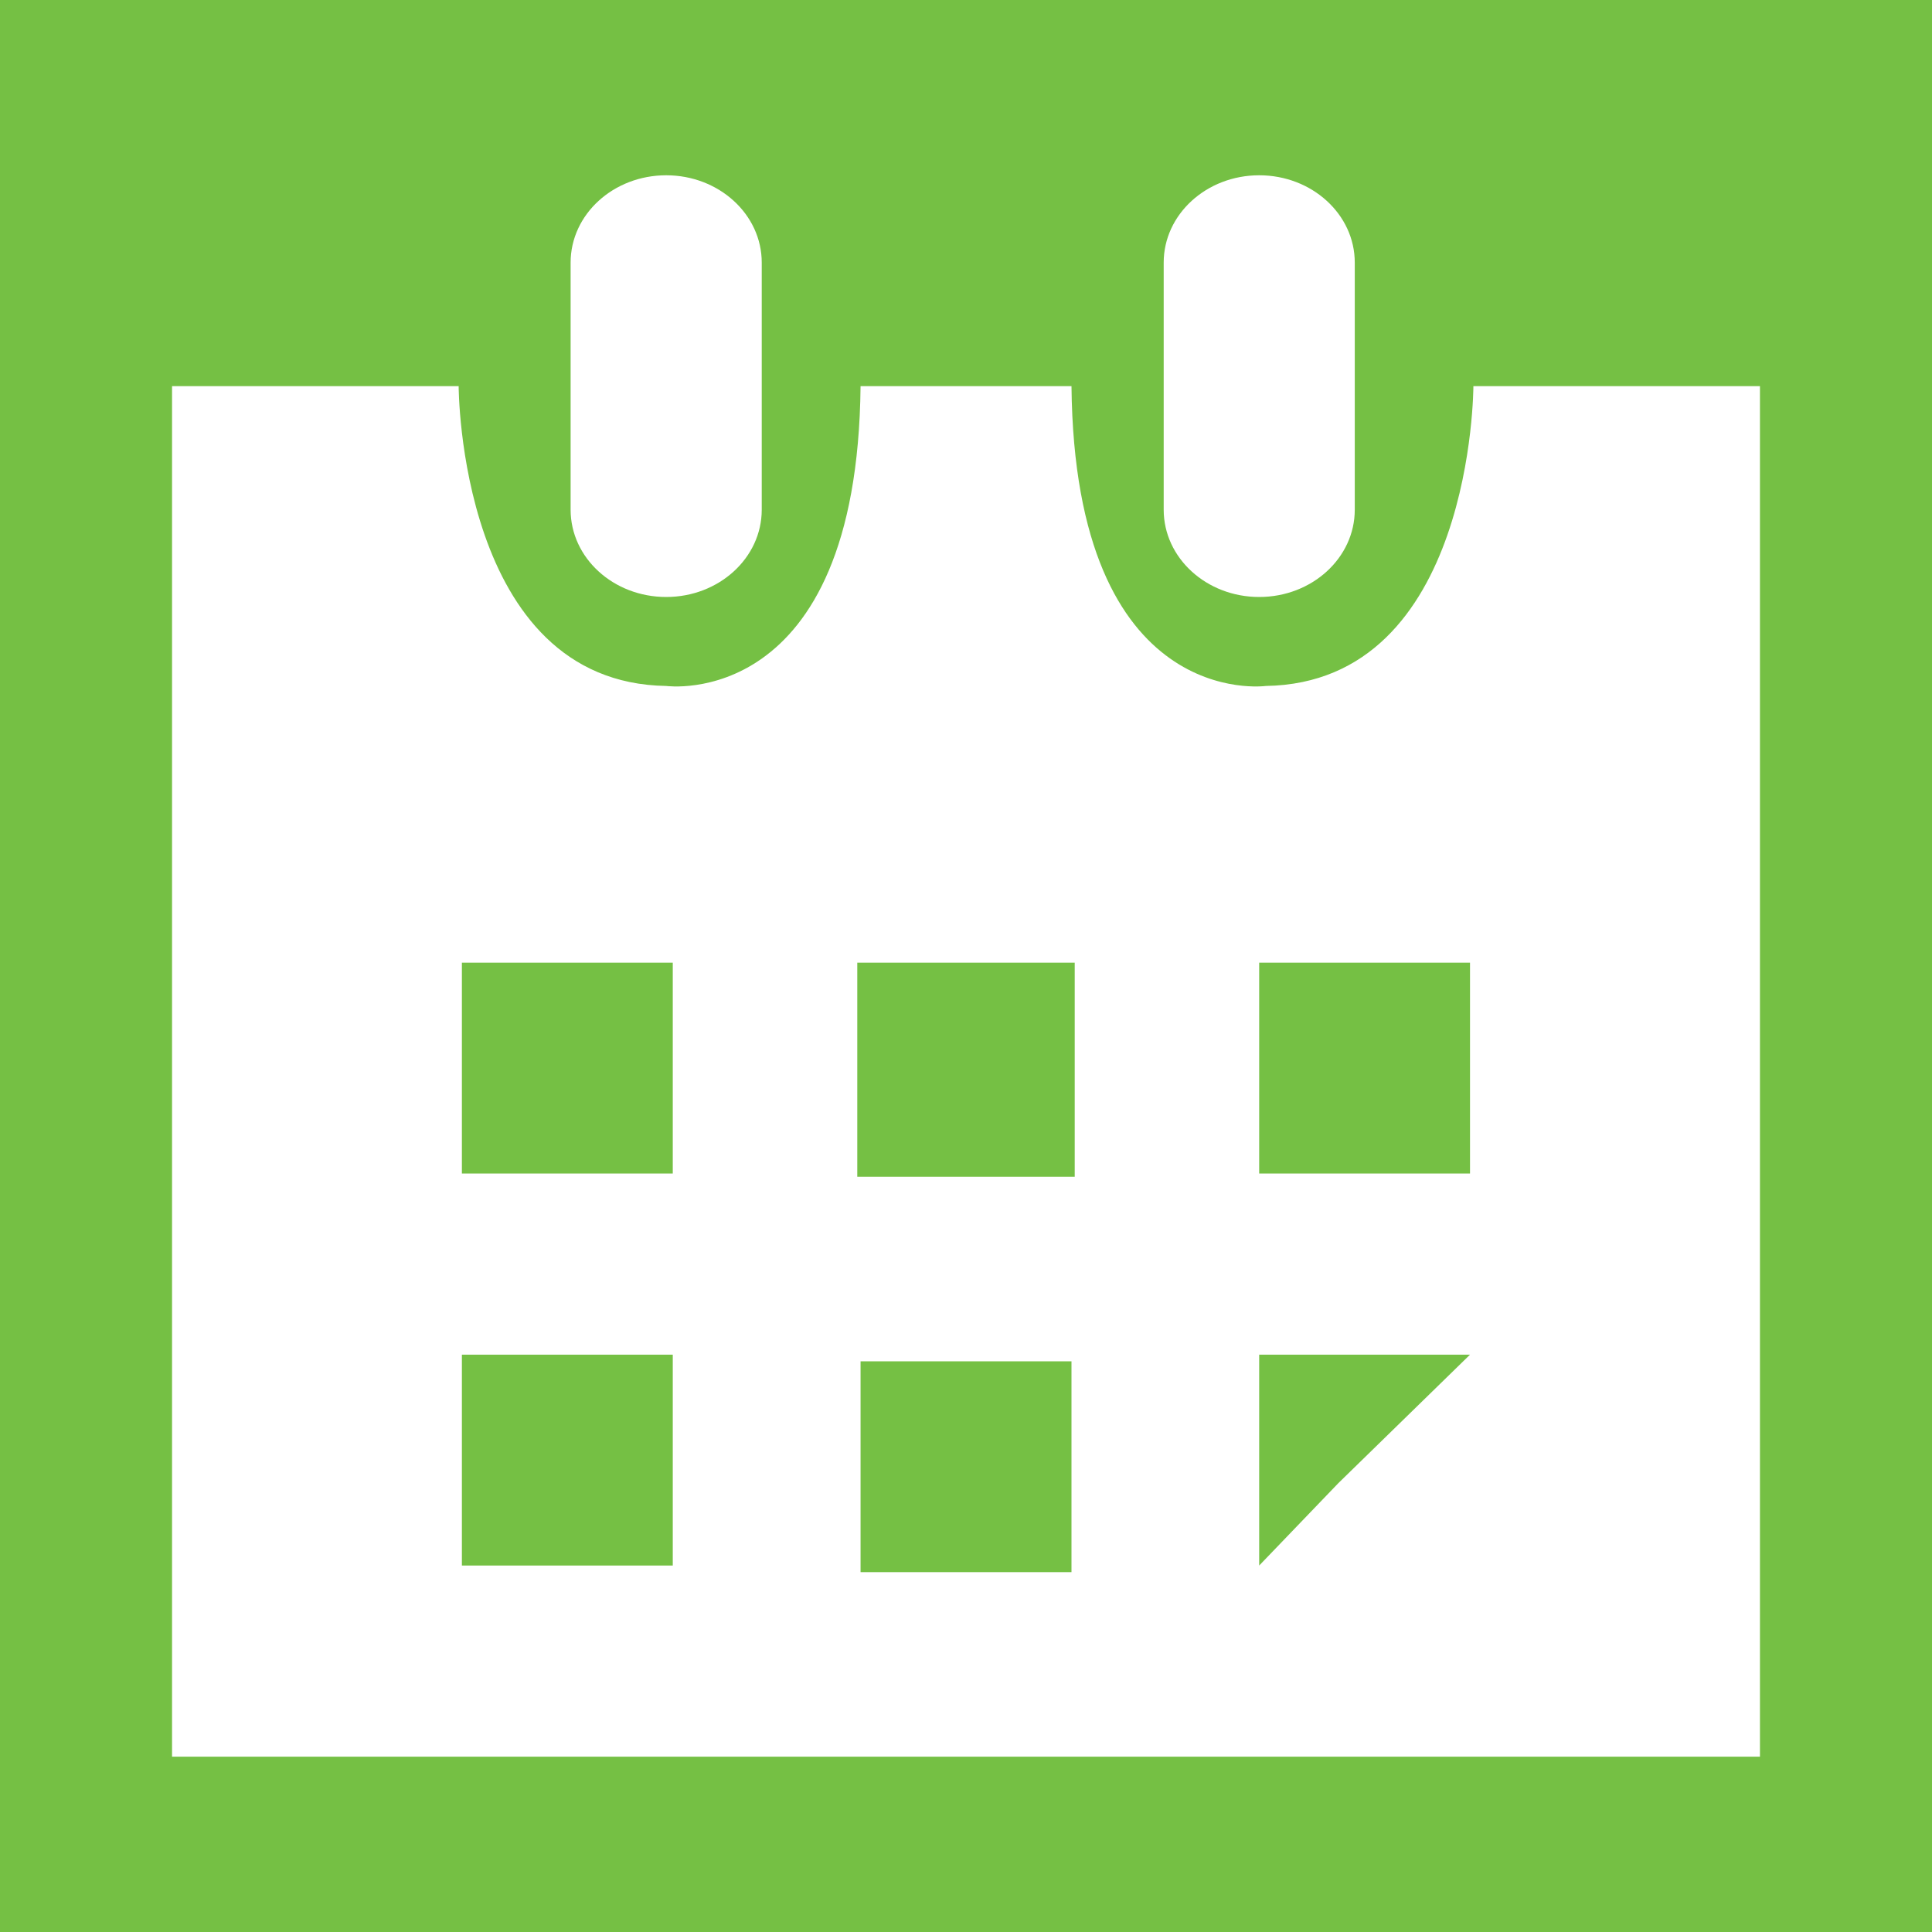 <?xml version="1.0" encoding="utf-8"?>
<!-- Generator: Adobe Illustrator 18.0.0, SVG Export Plug-In . SVG Version: 6.00 Build 0)  -->
<!DOCTYPE svg PUBLIC "-//W3C//DTD SVG 1.1//EN" "http://www.w3.org/Graphics/SVG/1.1/DTD/svg11.dtd">
<svg version="1.1" id="Layer_1" xmlns="http://www.w3.org/2000/svg" xmlns:xlink="http://www.w3.org/1999/xlink" x="0px" y="0px"
	 viewBox="0 0 40 40" style="enable-background:new 0 0 40 40;" xml:space="preserve">
<style type="text/css">
	.st0{fill:#75C044;}
	.st1{fill:#FFFFFF;}
</style>
<rect class="st0" width="40" height="40"/>
<g>
	<path class="st1" d="M30.505,7.995c0,0,0,6.139-4.298,6.207c0,0-3.956,0.545-4.023-6.207H20h-2.183
		c-0.068,6.752-4.024,6.207-4.024,6.207c-4.297-0.068-4.297-6.207-4.297-6.207H3.562V36.37H20h16.438V7.995H30.505z M13.93,32.413
		H9.563v-4.366h4.366V32.413z M13.93,24.297H9.563v-4.366h4.366V24.297z M22.184,32.549H20h-2.183v-4.365H20h2.184V32.549z
		 M22.251,24.364H20h-2.251v-4.433H20h2.251V24.364z M27.708,30.708l-1.638,1.705v-4.366h4.365L27.708,30.708z M30.435,24.297H26.07
		v-4.366h4.365V24.297z"/>
	<path class="st1" d="M15.771,10.553c0,0.998-0.886,1.807-1.978,1.807l0,0c-1.093,0-1.979-0.809-1.979-1.807V5.437
		c0-0.999,0.886-1.808,1.979-1.808l0,0c1.092,0,1.978,0.809,1.978,1.808V10.553z"/>
	<path class="st1" d="M28.049,10.553c0,0.998-0.886,1.807-1.979,1.807l0,0c-1.092,0-1.977-0.809-1.977-1.807V5.437
		c0-0.999,0.886-1.808,1.977-1.808l0,0c1.093,0,1.979,0.809,1.979,1.808V10.553z"/>
</g>
</svg>
